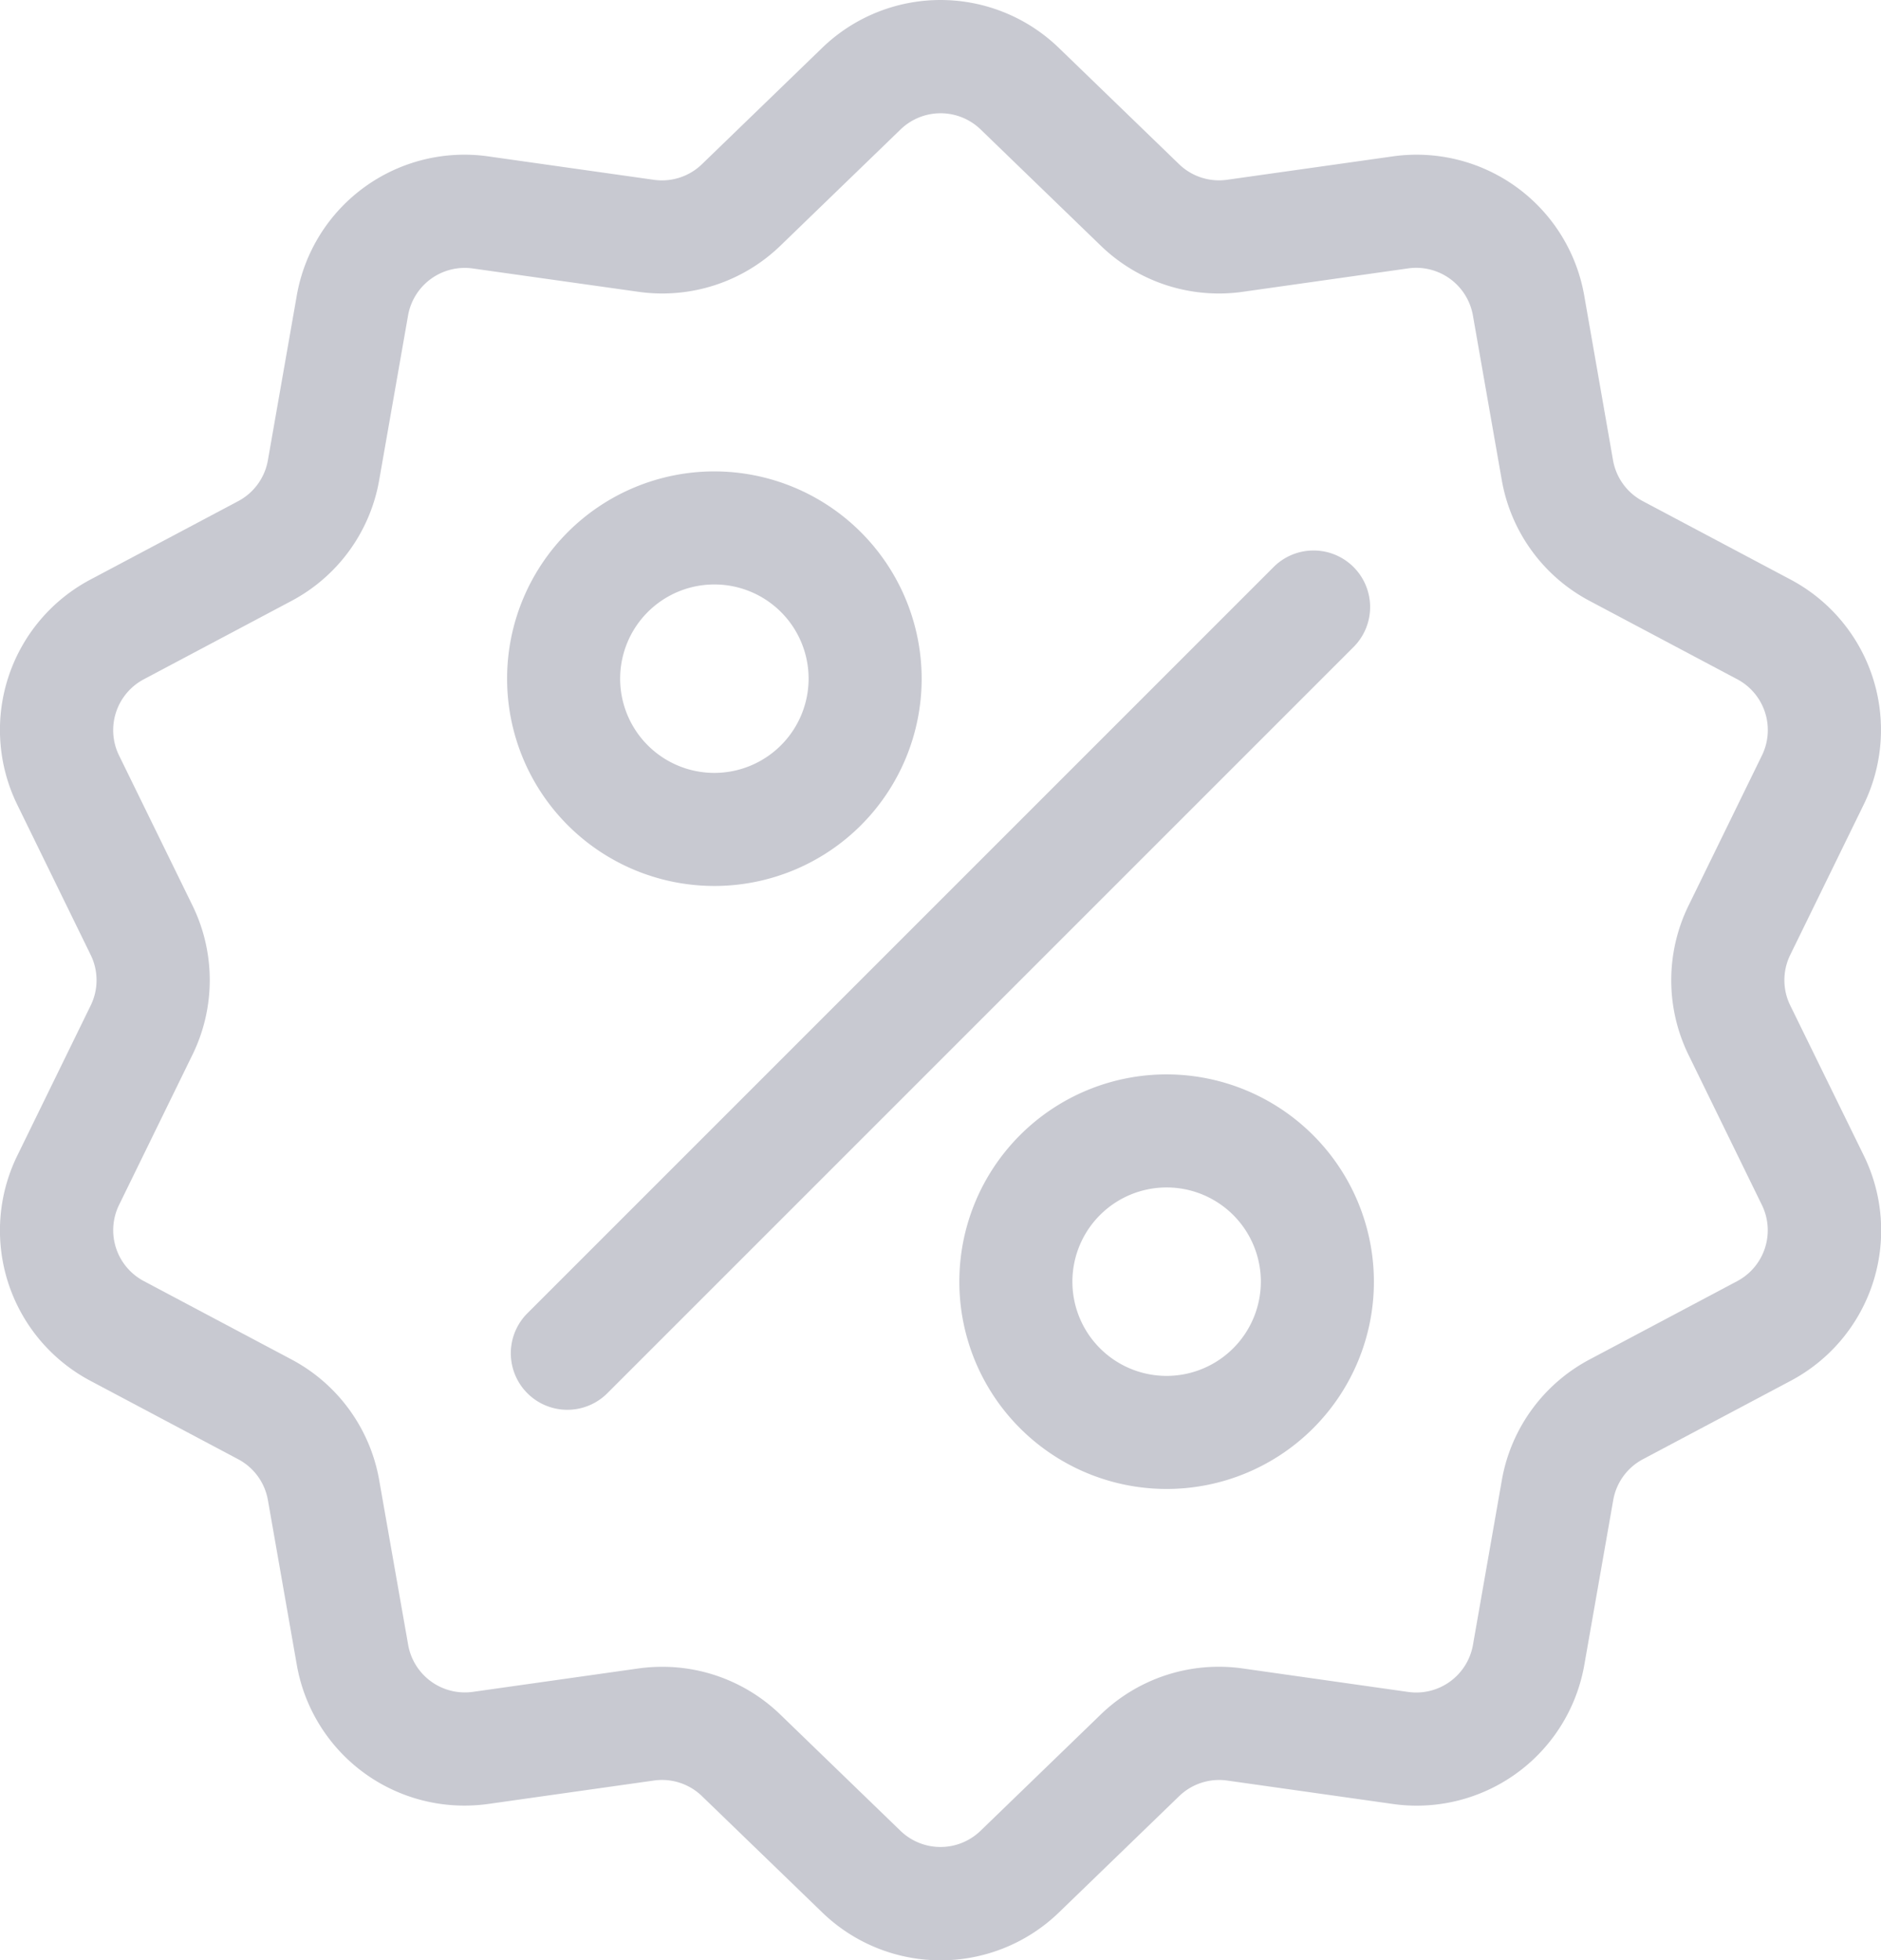 <svg xmlns="http://www.w3.org/2000/svg" width="92.107" height="95.992" viewBox="0 0 92.107 95.992">
  <g id="discount_2_" data-name="discount (2)" transform="translate(-10.359 0.002)">
    <g id="Group_37335" data-name="Group 37335" transform="translate(10.359 -0.002)">
      <g id="Group_37334" data-name="Group 37334" transform="translate(0 0)">
        <path id="Path_39233" data-name="Path 39233" d="M98.025,49.237a2.813,2.813,0,0,1,0-2.487l3.58-7.324a8.333,8.333,0,0,0-3.6-11.066l-7.2-3.821a2.813,2.813,0,0,1-1.462-2.011L87.939,14.5A8.333,8.333,0,0,0,78.526,7.66L70.454,8.8a2.813,2.813,0,0,1-2.365-.768L62.23,2.365a8.333,8.333,0,0,0-11.635,0L44.736,8.034a2.814,2.814,0,0,1-2.365.768L34.3,7.66A8.332,8.332,0,0,0,24.886,14.5l-1.408,8.029a2.814,2.814,0,0,1-1.461,2.012l-7.2,3.821a8.333,8.333,0,0,0-3.6,11.066l3.58,7.324a2.813,2.813,0,0,1,0,2.487l-3.58,7.324a8.333,8.333,0,0,0,3.6,11.066l7.2,3.821a2.813,2.813,0,0,1,1.462,2.011l1.408,8.03A8.328,8.328,0,0,0,33.1,88.413a8.562,8.562,0,0,0,1.2-.085l8.072-1.142a2.812,2.812,0,0,1,2.365.768L50.6,93.623a8.333,8.333,0,0,0,11.635,0l5.859-5.668a2.816,2.816,0,0,1,2.365-.768l8.072,1.142a8.332,8.332,0,0,0,9.413-6.839l1.409-8.029a2.814,2.814,0,0,1,1.461-2.012l7.2-3.821a8.333,8.333,0,0,0,3.6-11.066Zm-2.61,13.5-7.2,3.821a8.314,8.314,0,0,0-4.32,5.946l-1.408,8.029A2.819,2.819,0,0,1,79.3,82.846L71.23,81.7a8.312,8.312,0,0,0-6.99,2.271l-5.859,5.668a2.82,2.82,0,0,1-3.937,0l-5.859-5.668a8.306,8.306,0,0,0-5.8-2.355A8.5,8.5,0,0,0,41.6,81.7l-8.072,1.142a2.82,2.82,0,0,1-3.185-2.314L28.931,72.5a8.313,8.313,0,0,0-4.32-5.945l-7.2-3.821a2.819,2.819,0,0,1-1.217-3.744l3.58-7.324a8.314,8.314,0,0,0,0-7.349L16.193,37a2.819,2.819,0,0,1,1.217-3.744l7.2-3.821a8.314,8.314,0,0,0,4.32-5.946l1.408-8.029a2.819,2.819,0,0,1,3.185-2.314L41.6,14.284a8.314,8.314,0,0,0,6.99-2.271l5.859-5.668a2.82,2.82,0,0,1,3.937,0l5.859,5.668a8.313,8.313,0,0,0,6.99,2.271L79.3,13.142a2.82,2.82,0,0,1,3.185,2.314l1.408,8.03a8.313,8.313,0,0,0,4.32,5.945l7.2,3.821A2.819,2.819,0,0,1,96.631,37l-3.58,7.324a8.314,8.314,0,0,0,0,7.349l3.58,7.324A2.82,2.82,0,0,1,95.415,62.737Z" transform="translate(-10.359 0.002)" fill="#c8c9d1"/>
      </g>
    </g>
    <g id="Group_37337" data-name="Group 37337" transform="translate(35.375 26.957)">
      <g id="Group_37336" data-name="Group 37336">
        <path id="Path_39234" data-name="Path 39234" d="M185.055,144.6a2.768,2.768,0,0,0-3.915,0L144.6,181.141a2.768,2.768,0,1,0,3.915,3.915l36.538-36.538A2.768,2.768,0,0,0,185.055,144.6Z" transform="translate(-143.792 -143.792)" fill="#c8c9d1"/>
      </g>
    </g>
    <g id="Group_37339" data-name="Group 37339" transform="translate(35.19 23.081)">
      <g id="Group_37338" data-name="Group 37338">
        <path id="Path_39235" data-name="Path 39235" d="M152.952,123.116a10.15,10.15,0,1,0,10.15,10.15A10.162,10.162,0,0,0,152.952,123.116Zm0,14.764a4.614,4.614,0,1,1,4.614-4.614A4.619,4.619,0,0,1,152.952,137.88Z" transform="translate(-142.802 -123.116)" fill="#c8c9d1"/>
      </g>
    </g>
    <g id="Group_37341" data-name="Group 37341" transform="translate(57.335 52.608)">
      <g id="Group_37340" data-name="Group 37340">
        <path id="Path_39236" data-name="Path 39236" d="M271.072,280.61a10.15,10.15,0,1,0,10.15,10.15A10.162,10.162,0,0,0,271.072,280.61Zm0,14.764a4.614,4.614,0,1,1,4.614-4.614A4.619,4.619,0,0,1,271.072,295.374Z" transform="translate(-260.922 -280.61)" fill="#c8c9d1"/>
      </g>
    </g>
  </g>
</svg>
